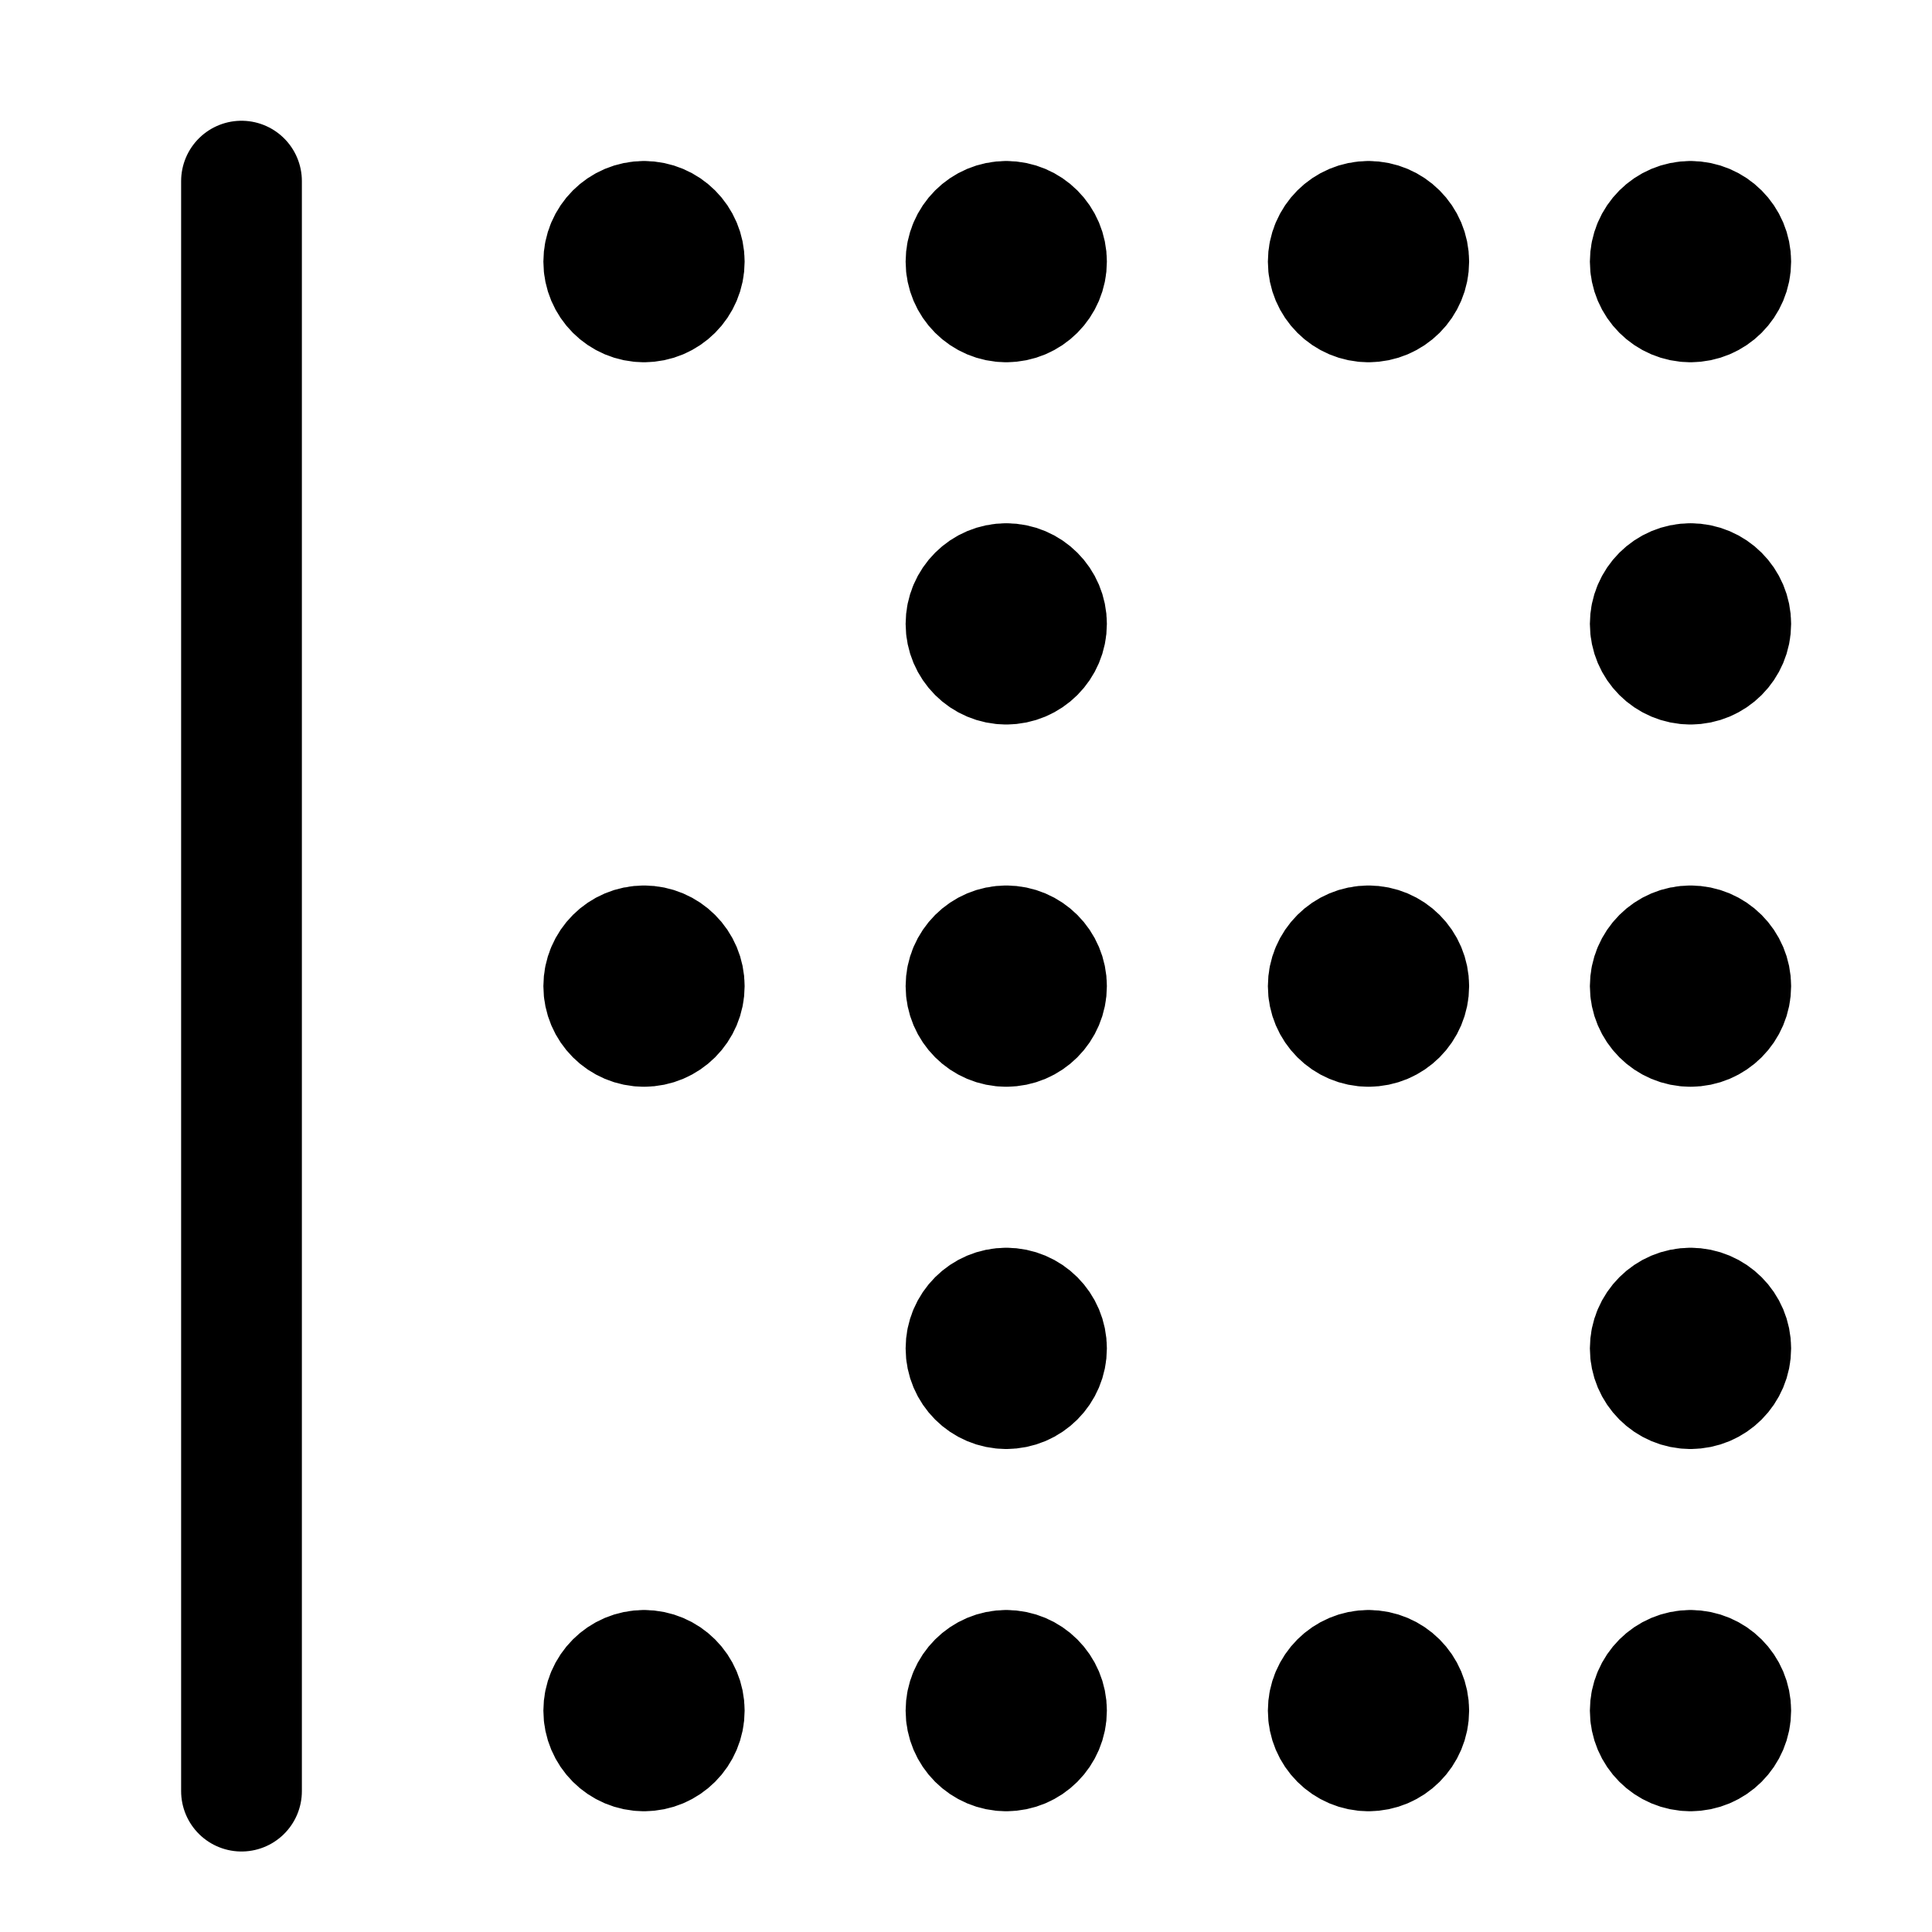 <svg width="24" height="24" viewBox="0 0 24 24" fill="none" xmlns="http://www.w3.org/2000/svg">
<path d="M3 22.25V2.25M12.5 20.75C12.776 20.75 13 20.974 13 21.25C13 21.526 12.776 21.75 12.5 21.75M12.5 20.75C12.224 20.75 12 20.974 12 21.25C12 21.526 12.224 21.75 12.5 21.75M12.5 20.75V21.75M12.5 2.75C12.776 2.75 13 2.974 13 3.25C13 3.526 12.776 3.75 12.5 3.75M12.5 2.75C12.224 2.75 12 2.974 12 3.25C12 3.526 12.224 3.75 12.5 3.75M12.5 2.75V3.75M12.5 16.25C12.776 16.25 13 16.474 13 16.75C13 17.026 12.776 17.25 12.5 17.25M12.5 16.25C12.224 16.25 12 16.474 12 16.75C12 17.026 12.224 17.25 12.5 17.25M12.5 16.25V17.25M12.5 7.25C12.776 7.25 13 7.474 13 7.75C13 8.026 12.776 8.25 12.5 8.25M12.5 7.25C12.224 7.25 12 7.474 12 7.75C12 8.026 12.224 8.25 12.5 8.25M12.5 7.25V8.25M12.5 11.75C12.776 11.75 13 11.974 13 12.25C13 12.526 12.776 12.75 12.5 12.75M12.5 11.75C12.224 11.75 12 11.974 12 12.25C12 12.526 12.224 12.75 12.5 12.75M12.5 11.75V12.75M17 20.75C17.276 20.75 17.5 20.974 17.5 21.25C17.5 21.526 17.276 21.75 17 21.75M17 20.75C16.724 20.75 16.5 20.974 16.5 21.25C16.5 21.526 16.724 21.75 17 21.75M17 20.75V21.75M17 2.75C17.276 2.75 17.5 2.974 17.5 3.25C17.5 3.526 17.276 3.75 17 3.75M17 2.75C16.724 2.75 16.5 2.974 16.5 3.25C16.5 3.526 16.724 3.75 17 3.75M17 2.75V3.75M17 11.75C17.276 11.75 17.5 11.974 17.5 12.25C17.5 12.526 17.276 12.75 17 12.75M17 11.75C16.724 11.75 16.5 11.974 16.5 12.25C16.5 12.526 16.724 12.75 17 12.75M17 11.75V12.75M8 20.75C8.276 20.75 8.5 20.974 8.5 21.25C8.5 21.526 8.276 21.75 8 21.75M8 20.75C7.724 20.75 7.5 20.974 7.5 21.25C7.5 21.526 7.724 21.75 8 21.75M8 20.75V21.75M8 2.75C8.276 2.75 8.5 2.974 8.5 3.25C8.5 3.526 8.276 3.75 8 3.75M8 2.75C7.724 2.75 7.5 2.974 7.5 3.25C7.5 3.526 7.724 3.75 8 3.75M8 2.75V3.75M8 11.75C8.276 11.75 8.5 11.974 8.5 12.25C8.5 12.526 8.276 12.75 8 12.75M8 11.75C7.724 11.75 7.5 11.974 7.5 12.25C7.5 12.526 7.724 12.75 8 12.75M8 11.75V12.75M21 20.75C21.276 20.75 21.5 20.974 21.5 21.25C21.5 21.526 21.276 21.75 21 21.75M21 20.75C20.724 20.75 20.5 20.974 20.5 21.25C20.5 21.526 20.724 21.75 21 21.75M21 20.75V21.75M21 2.75C21.276 2.75 21.5 2.974 21.5 3.25C21.5 3.526 21.276 3.75 21 3.75M21 2.75C20.724 2.75 20.5 2.974 20.5 3.25C20.5 3.526 20.724 3.75 21 3.75M21 2.75V3.75M21 16.25C21.276 16.25 21.5 16.474 21.5 16.75C21.5 17.026 21.276 17.25 21 17.25M21 16.25C20.724 16.25 20.5 16.474 20.5 16.75C20.5 17.026 20.724 17.25 21 17.25M21 16.25V17.25M21 7.25C21.276 7.25 21.5 7.474 21.5 7.75C21.5 8.026 21.276 8.25 21 8.25M21 7.25C20.724 7.25 20.5 7.474 20.5 7.75C20.5 8.026 20.724 8.25 21 8.25M21 7.25V8.25M21 11.75C21.276 11.75 21.5 11.974 21.5 12.25C21.5 12.526 21.276 12.75 21 12.75M21 11.75C20.724 11.75 20.5 11.974 20.5 12.25C20.5 12.526 20.724 12.75 21 12.75M21 11.75V12.75" stroke="currentColor" stroke-width="1.5" stroke-linecap="round" stroke-linejoin="round"/>
</svg>
